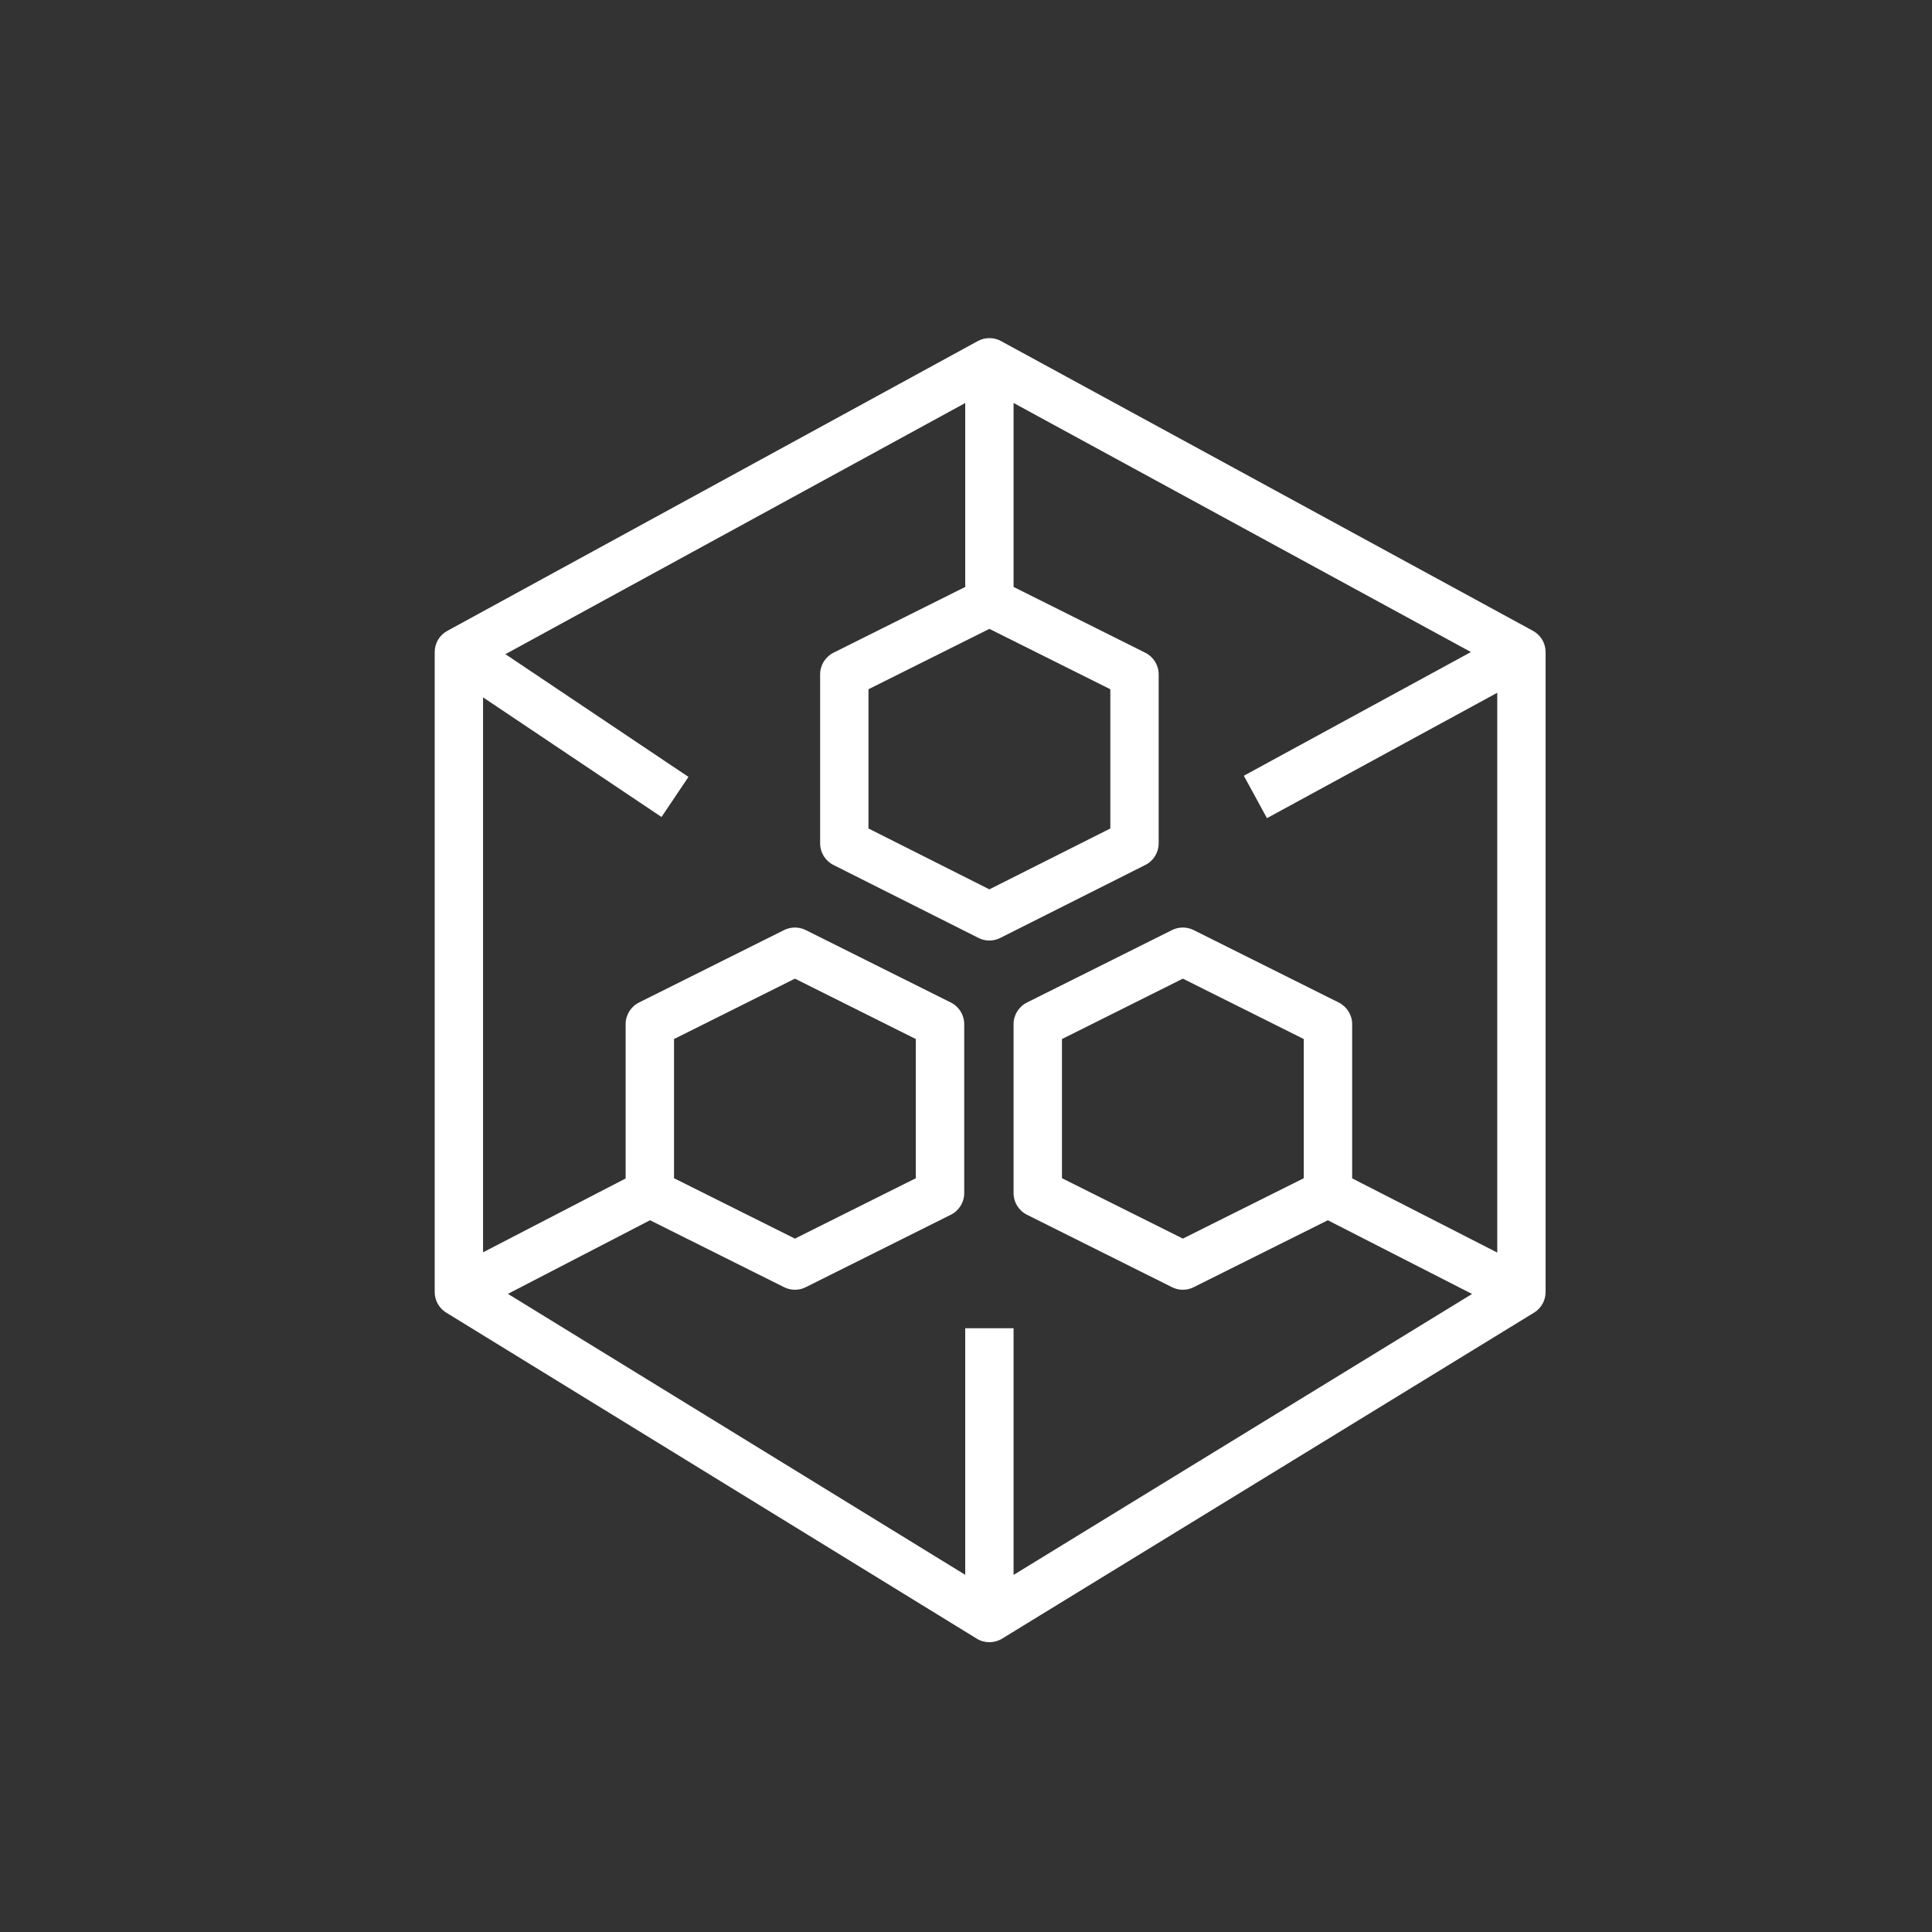 <svg width="40" height="40" viewBox="0 0 40 40" xmlns="http://www.w3.org/2000/svg"><rect x="0" y="0" width="40" height="40" fill="#333333" stroke="none"/>  <g id="Icon-Architecture/32/Arch_AWS-Elemental-MediaPackage_32" stroke="none" stroke-width="1" fill="none" fill-rule="evenodd">  <path d="M13.955,24.394 L13.955,21.512 L16.458,20.262 L18.961,21.512 L18.961,24.394 L16.458,25.644 L13.955,24.394 Z M26.993,21.512 L26.993,24.394 L24.49,25.644 L21.987,24.394 L21.987,21.512 L24.49,20.262 L26.993,21.512 Z M30.999,25.933 L27.995,24.397 L27.995,21.203 C27.995,21.014 27.886,20.841 27.717,20.756 L24.713,19.256 C24.573,19.186 24.407,19.186 24.266,19.256 L21.262,20.756 C21.092,20.841 20.985,21.014 20.985,21.203 L20.985,24.703 C20.985,24.893 21.092,25.065 21.262,25.15 L24.266,26.65 C24.407,26.721 24.573,26.721 24.713,26.65 L27.491,25.264 L30.477,26.79 L20.985,32.607 L20.985,27.5 L19.984,27.5 L19.984,32.605 L10.516,26.788 L13.458,25.264 L16.234,26.65 C16.305,26.686 16.382,26.703 16.458,26.703 C16.534,26.703 16.611,26.686 16.682,26.65 L19.686,25.15 C19.856,25.065 19.963,24.893 19.963,24.703 L19.963,21.203 C19.963,21.014 19.856,20.841 19.686,20.756 L16.682,19.256 C16.541,19.186 16.375,19.186 16.234,19.256 L13.23,20.756 C13.06,20.841 12.953,21.014 12.953,21.203 L12.953,24.399 L10.001,25.928 L10.001,14.438 L13.696,16.915 L14.254,16.085 L10.464,13.544 L19.984,8.344 L19.984,12.152 L17.256,13.514 C17.087,13.599 16.98,13.772 16.98,13.961 L16.98,17.461 C16.98,17.65 17.086,17.823 17.255,17.908 L20.259,19.419 C20.4,19.491 20.568,19.491 20.709,19.419 L23.713,17.908 C23.882,17.823 23.989,17.65 23.989,17.461 L23.989,13.961 C23.989,13.772 23.881,13.599 23.712,13.514 L20.985,12.152 L20.985,8.343 L30.454,13.5 L25.752,16.061 L26.231,16.939 L30.999,14.343 L30.999,25.933 Z M20.484,13.02 L22.988,14.27 L22.988,17.153 L20.484,18.413 L17.981,17.153 L17.981,14.27 L20.484,13.02 Z M31.739,13.061 L20.724,7.061 C20.574,6.979 20.393,6.98 20.243,7.062 L9.26,13.062 C9.099,13.149 9,13.318 9,13.5 L9,26.75 C9,26.924 9.09,27.085 9.238,27.176 L20.222,33.926 C20.302,33.976 20.393,34 20.484,34 C20.575,34 20.666,33.976 20.746,33.927 L31.761,27.177 C31.91,27.086 32,26.924 32,26.75 L32,13.5 C32,13.317 31.9,13.149 31.739,13.061 L31.739,13.061 Z" id="AWS-Elemental-MediaPackage_Icon_32_Squid" fill="#FFFFFF"></path> </g></svg>